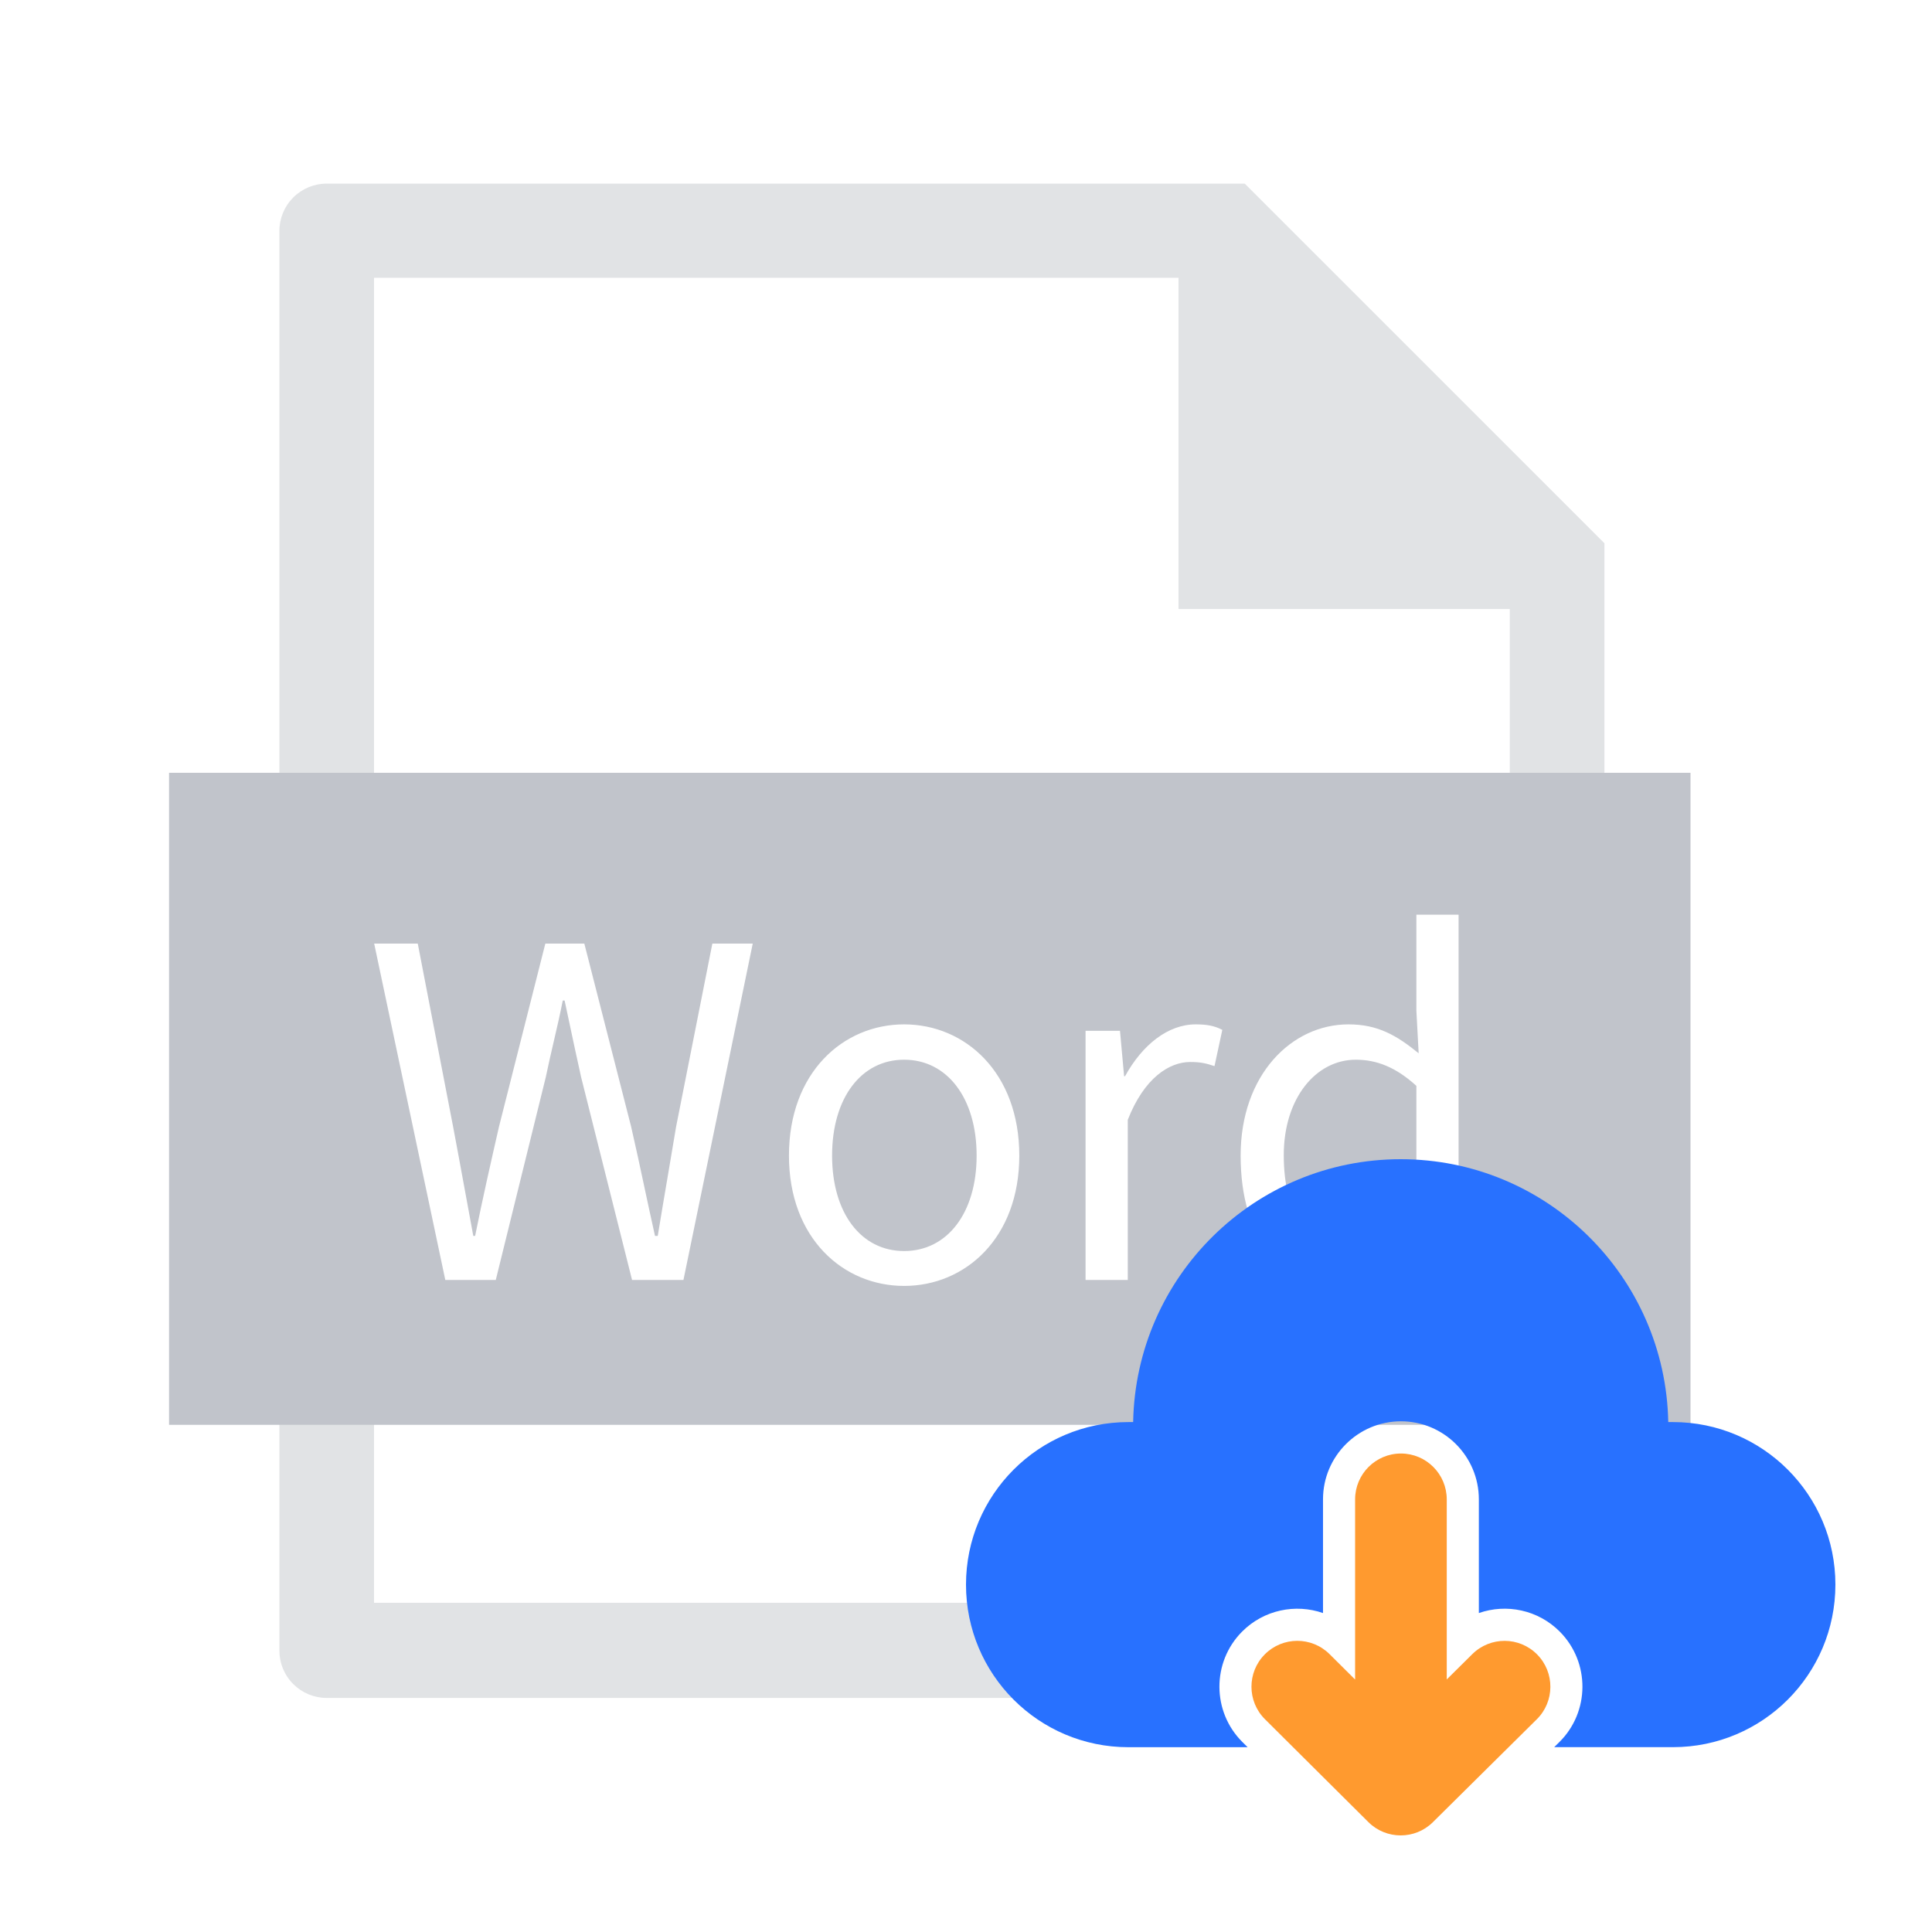 <svg width="80" height="80" viewBox="0 0 80 80" fill="none" xmlns="http://www.w3.org/2000/svg">
<path fill-rule="evenodd" clip-rule="evenodd" d="M51.543 7.603L66.436 22.495V55H62.517V25.218H48.8V11.502H15.488V66.369H45V70.308H13.528C13.271 70.308 13.016 70.257 12.778 70.159C12.54 70.06 12.325 69.916 12.143 69.734C11.96 69.552 11.816 69.336 11.718 69.098C11.619 68.86 11.569 68.605 11.569 68.348V9.562C11.569 9.042 11.775 8.544 12.143 8.177C12.51 7.809 13.009 7.603 13.528 7.603H51.543Z" fill="#E1E3E5"/>
<path fill-rule="evenodd" clip-rule="evenodd" d="M70 32H7V59H70V32ZM15.494 39.073L18.439 53H20.529L22.6 44.602C22.705 44.094 22.818 43.606 22.93 43.124C23.061 42.56 23.19 42.003 23.303 41.429H23.379C23.443 41.726 23.505 42.018 23.567 42.309C23.727 43.062 23.885 43.807 24.063 44.602L26.172 53H28.3L31.169 39.073H29.497L27.996 46.654C27.882 47.346 27.764 48.037 27.646 48.731C27.508 49.542 27.369 50.356 27.236 51.176H27.122C26.968 50.489 26.821 49.803 26.675 49.12C26.498 48.291 26.322 47.467 26.134 46.654L24.196 39.073H22.581L20.662 46.654C20.32 48.155 19.978 49.656 19.674 51.176H19.598C19.47 50.492 19.346 49.813 19.222 49.135C19.07 48.306 18.919 47.48 18.762 46.654L17.299 39.073H15.494ZM32.669 47.851C32.669 51.271 34.911 53.247 37.438 53.247C39.965 53.247 42.207 51.271 42.207 47.851C42.207 44.412 39.965 42.417 37.438 42.417C34.911 42.417 32.669 44.412 32.669 47.851ZM40.44 47.851C40.44 50.226 39.224 51.803 37.438 51.803C35.652 51.803 34.455 50.226 34.455 47.851C34.455 45.476 35.652 43.88 37.438 43.88C39.224 43.88 40.44 45.476 40.44 47.851ZM44.951 42.683V53H46.699V46.369C47.383 44.621 48.428 43.975 49.283 43.975C49.72 43.975 49.948 44.032 50.29 44.146L50.613 42.645C50.29 42.474 49.967 42.417 49.511 42.417C48.371 42.417 47.307 43.253 46.585 44.564H46.547L46.376 42.683H44.951ZM51.372 47.851C51.372 51.29 53.044 53.247 55.628 53.247C56.863 53.247 57.965 52.582 58.763 51.784H58.82L58.972 53H60.397V37.876H58.649V41.847L58.744 43.614C57.832 42.873 57.053 42.417 55.837 42.417C53.481 42.417 51.372 44.507 51.372 47.851ZM58.649 50.378C57.794 51.328 56.958 51.784 56.008 51.784C54.203 51.784 53.158 50.321 53.158 47.832C53.158 45.476 54.488 43.88 56.141 43.88C56.996 43.88 57.794 44.184 58.649 44.963V50.378Z" fill="#C1C4CB"/>
<path d="M63.65 68.508C62.913 67.762 61.712 67.756 60.966 68.493L59.907 69.542V62.087C59.907 61.038 59.057 60.187 58.01 60.187C56.962 60.187 56.112 61.038 56.112 62.087V69.546L55.055 68.495C54.311 67.756 53.11 67.76 52.371 68.505C51.633 69.249 51.637 70.452 52.381 71.191L56.662 75.449C57.032 75.818 57.516 76 58 76C58.482 76 58.964 75.818 59.334 75.451L63.634 71.193C64.38 70.458 64.386 69.253 63.65 68.508Z" fill="#FF9A2F"/>
<path d="M69.276 58.885H69.079C68.965 52.854 64.05 48 58 48C51.95 48 47.033 52.854 46.921 58.885H46.724C43.01 58.885 40 61.898 40 65.617C40 69.335 43.01 72.348 46.724 72.348H51.662L51.445 72.133C50.183 70.879 50.176 68.829 51.428 67.566C52.331 66.656 53.647 66.397 54.783 66.793V62.083C54.783 60.302 56.231 58.853 58.01 58.853C59.788 58.853 61.236 60.302 61.236 62.083V66.793C62.374 66.395 63.691 66.656 64.595 67.57C65.845 68.837 65.834 70.885 64.568 72.137L64.356 72.346H69.276C72.99 72.346 76 69.333 76 65.615C76 61.9 72.99 58.885 69.276 58.885Z" fill="#2871FF"/>
</svg>
